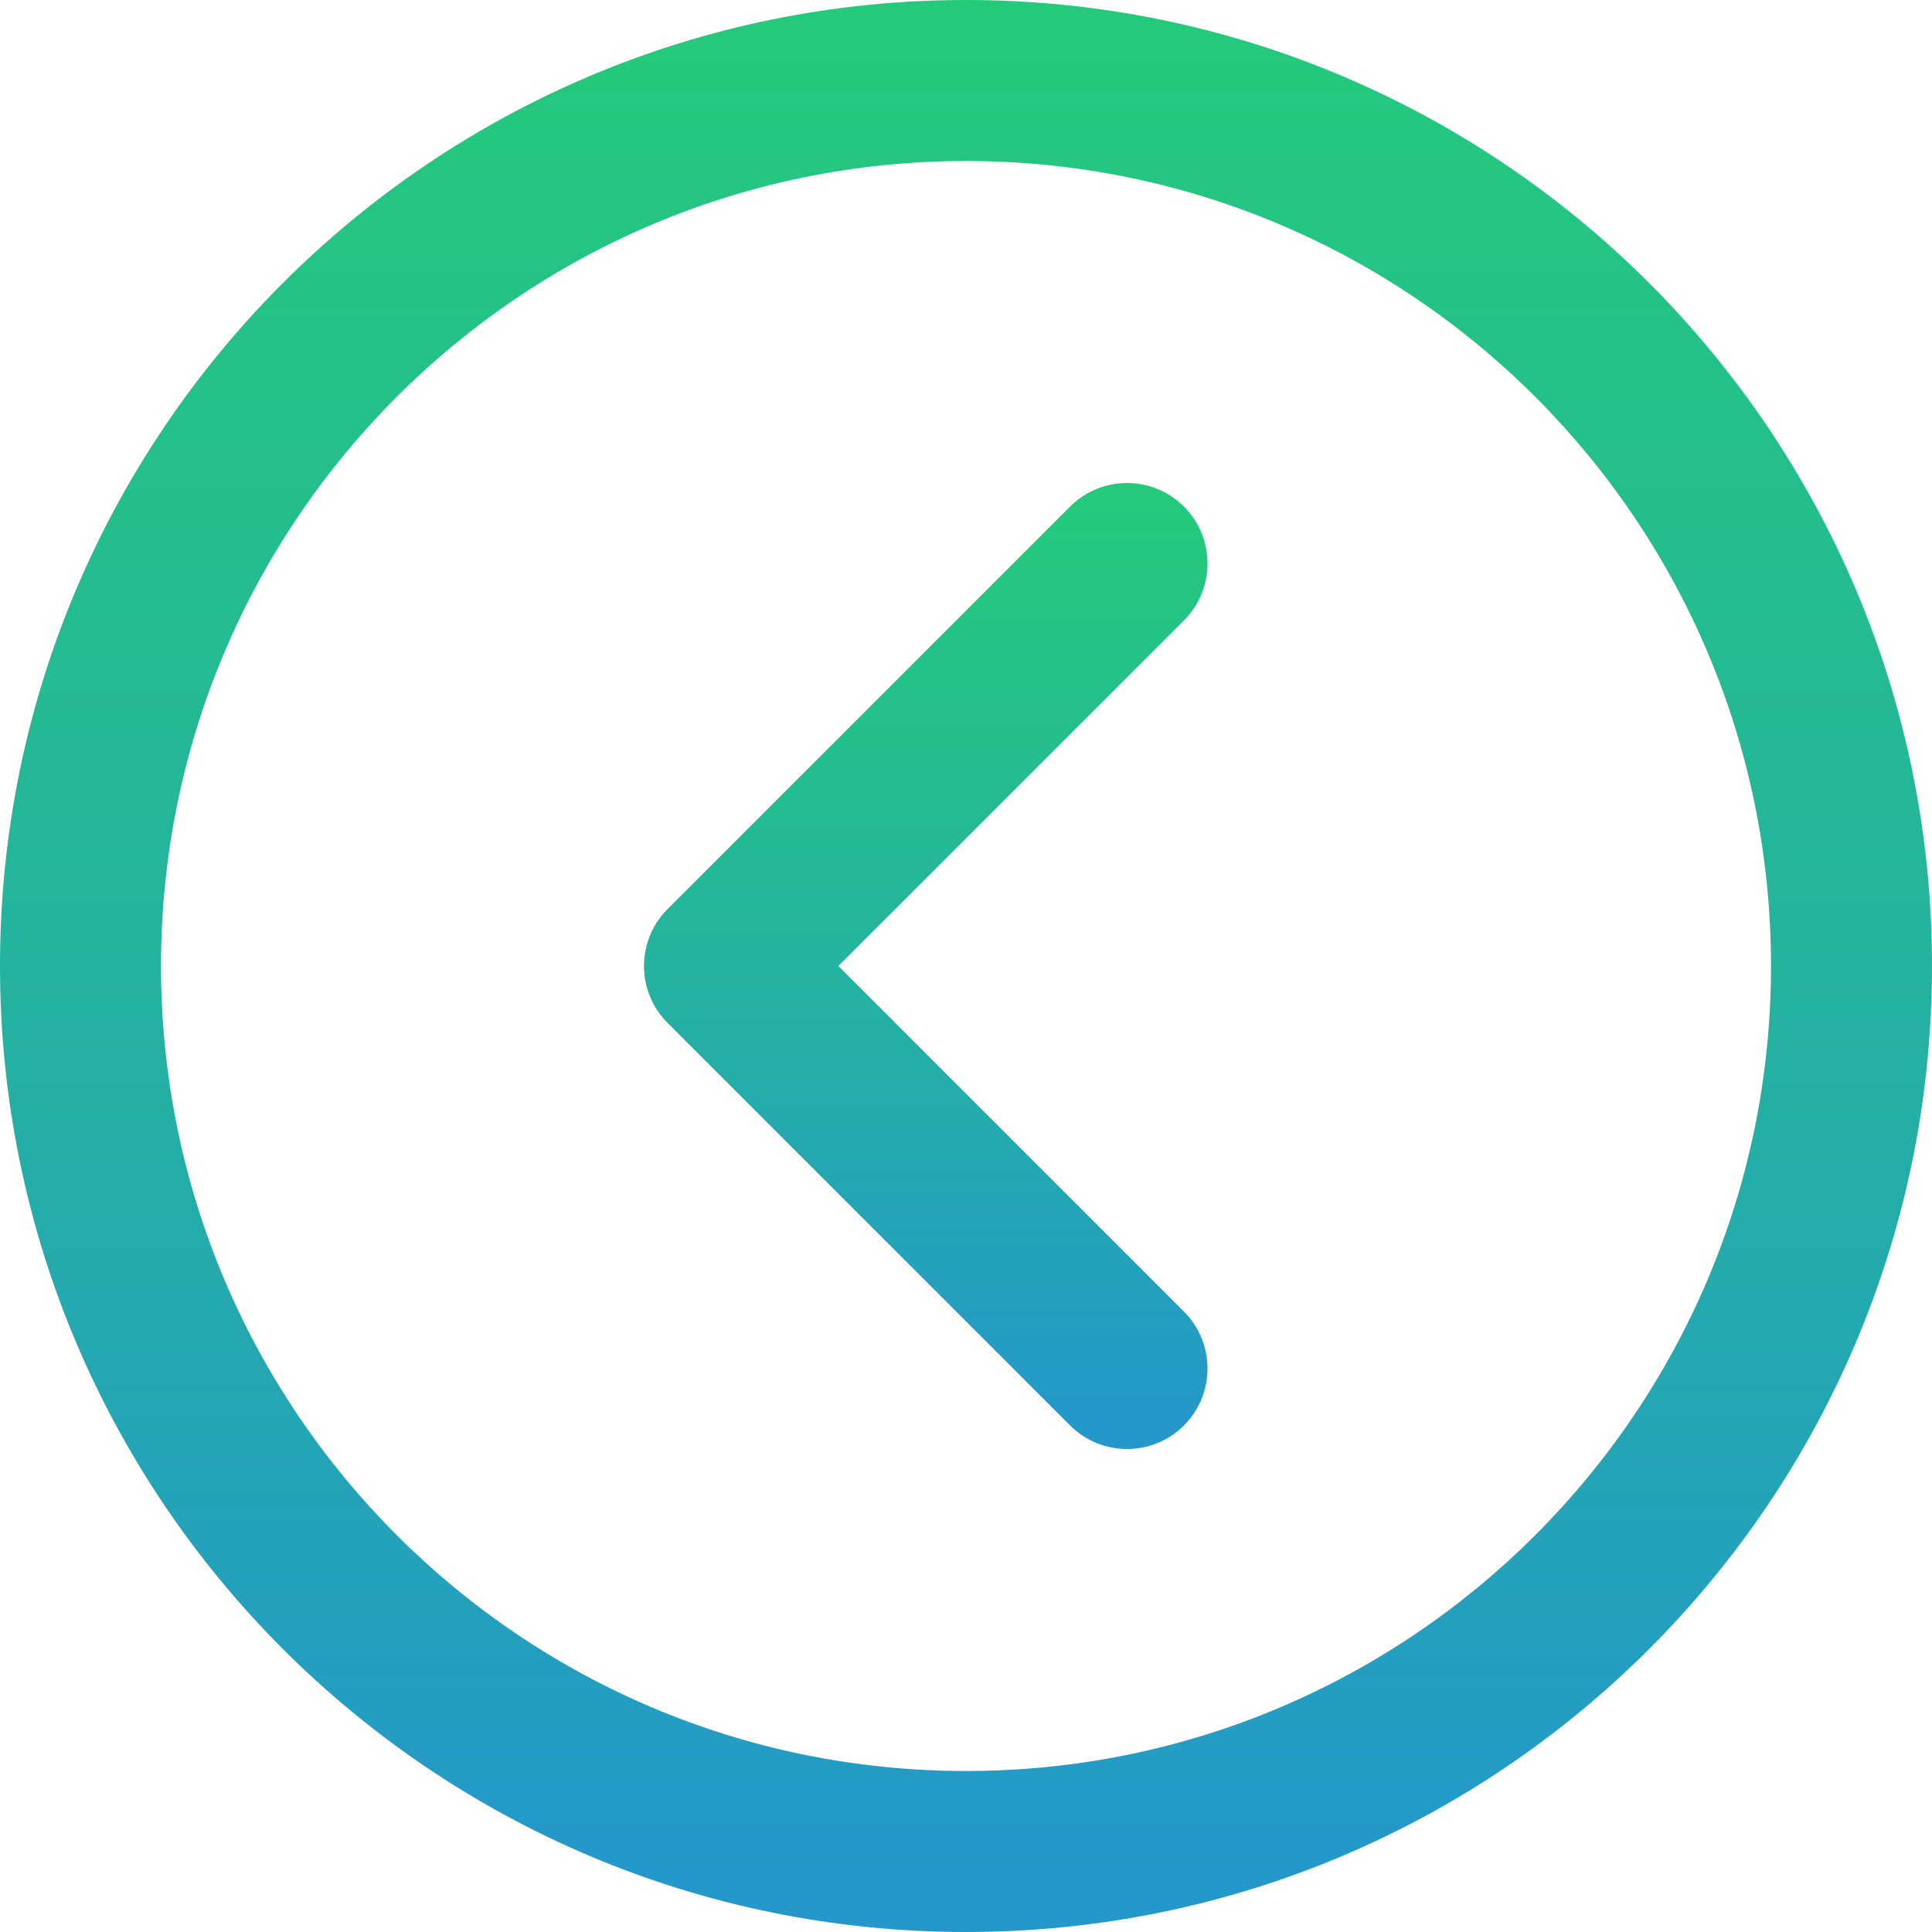 <svg width="75" height="75" viewBox="0 0 75 75" fill="none" xmlns="http://www.w3.org/2000/svg">
<g clip-path="url(#clip0)">
<path d="M37.5 0C58.21 0 75 16.79 75 37.5C75 58.21 58.21 75 37.5 75C16.79 75 0 58.21 0 37.5C0 16.79 16.79 0 37.5 0ZM37.5 68.75C54.758 68.75 68.75 54.758 68.75 37.5C68.75 20.241 54.758 6.25 37.5 6.25C20.241 6.25 6.25 20.241 6.25 37.5C6.25 54.758 20.241 68.75 37.5 68.75Z" fill="url(#paint0_linear)"/>
<path d="M41.54 19.665C42.761 18.445 44.739 18.445 45.96 19.665C47.18 20.886 47.18 22.864 45.96 24.085L32.544 37.5L45.96 50.915C47.18 52.136 47.18 54.114 45.96 55.335C44.739 56.555 42.761 56.555 41.54 55.335L25.915 39.71C24.695 38.489 24.695 36.511 25.915 35.29L41.54 19.665Z" fill="url(#paint1_linear)"/>
</g>
<defs>
<linearGradient id="paint0_linear" x1="37.5" y1="0" x2="37.5" y2="75" gradientUnits="userSpaceOnUse">
<stop stop-color="#24CA7A"/>
<stop offset="0.5" stop-color="#24B39E"/>
<stop offset="0.969" stop-color="#2498CA"/>
</linearGradient>
<linearGradient id="paint1_linear" x1="35.938" y1="18.75" x2="35.938" y2="56.25" gradientUnits="userSpaceOnUse">
<stop stop-color="#24CA7A"/>
<stop offset="0.5" stop-color="#24B39E"/>
<stop offset="0.969" stop-color="#2498CA"/>
</linearGradient>
<clipPath id="clip0">
<rect width="75" height="75" fill="white" transform="matrix(-1 0 0 1 75 0)"/>
</clipPath>
</defs>
</svg>

